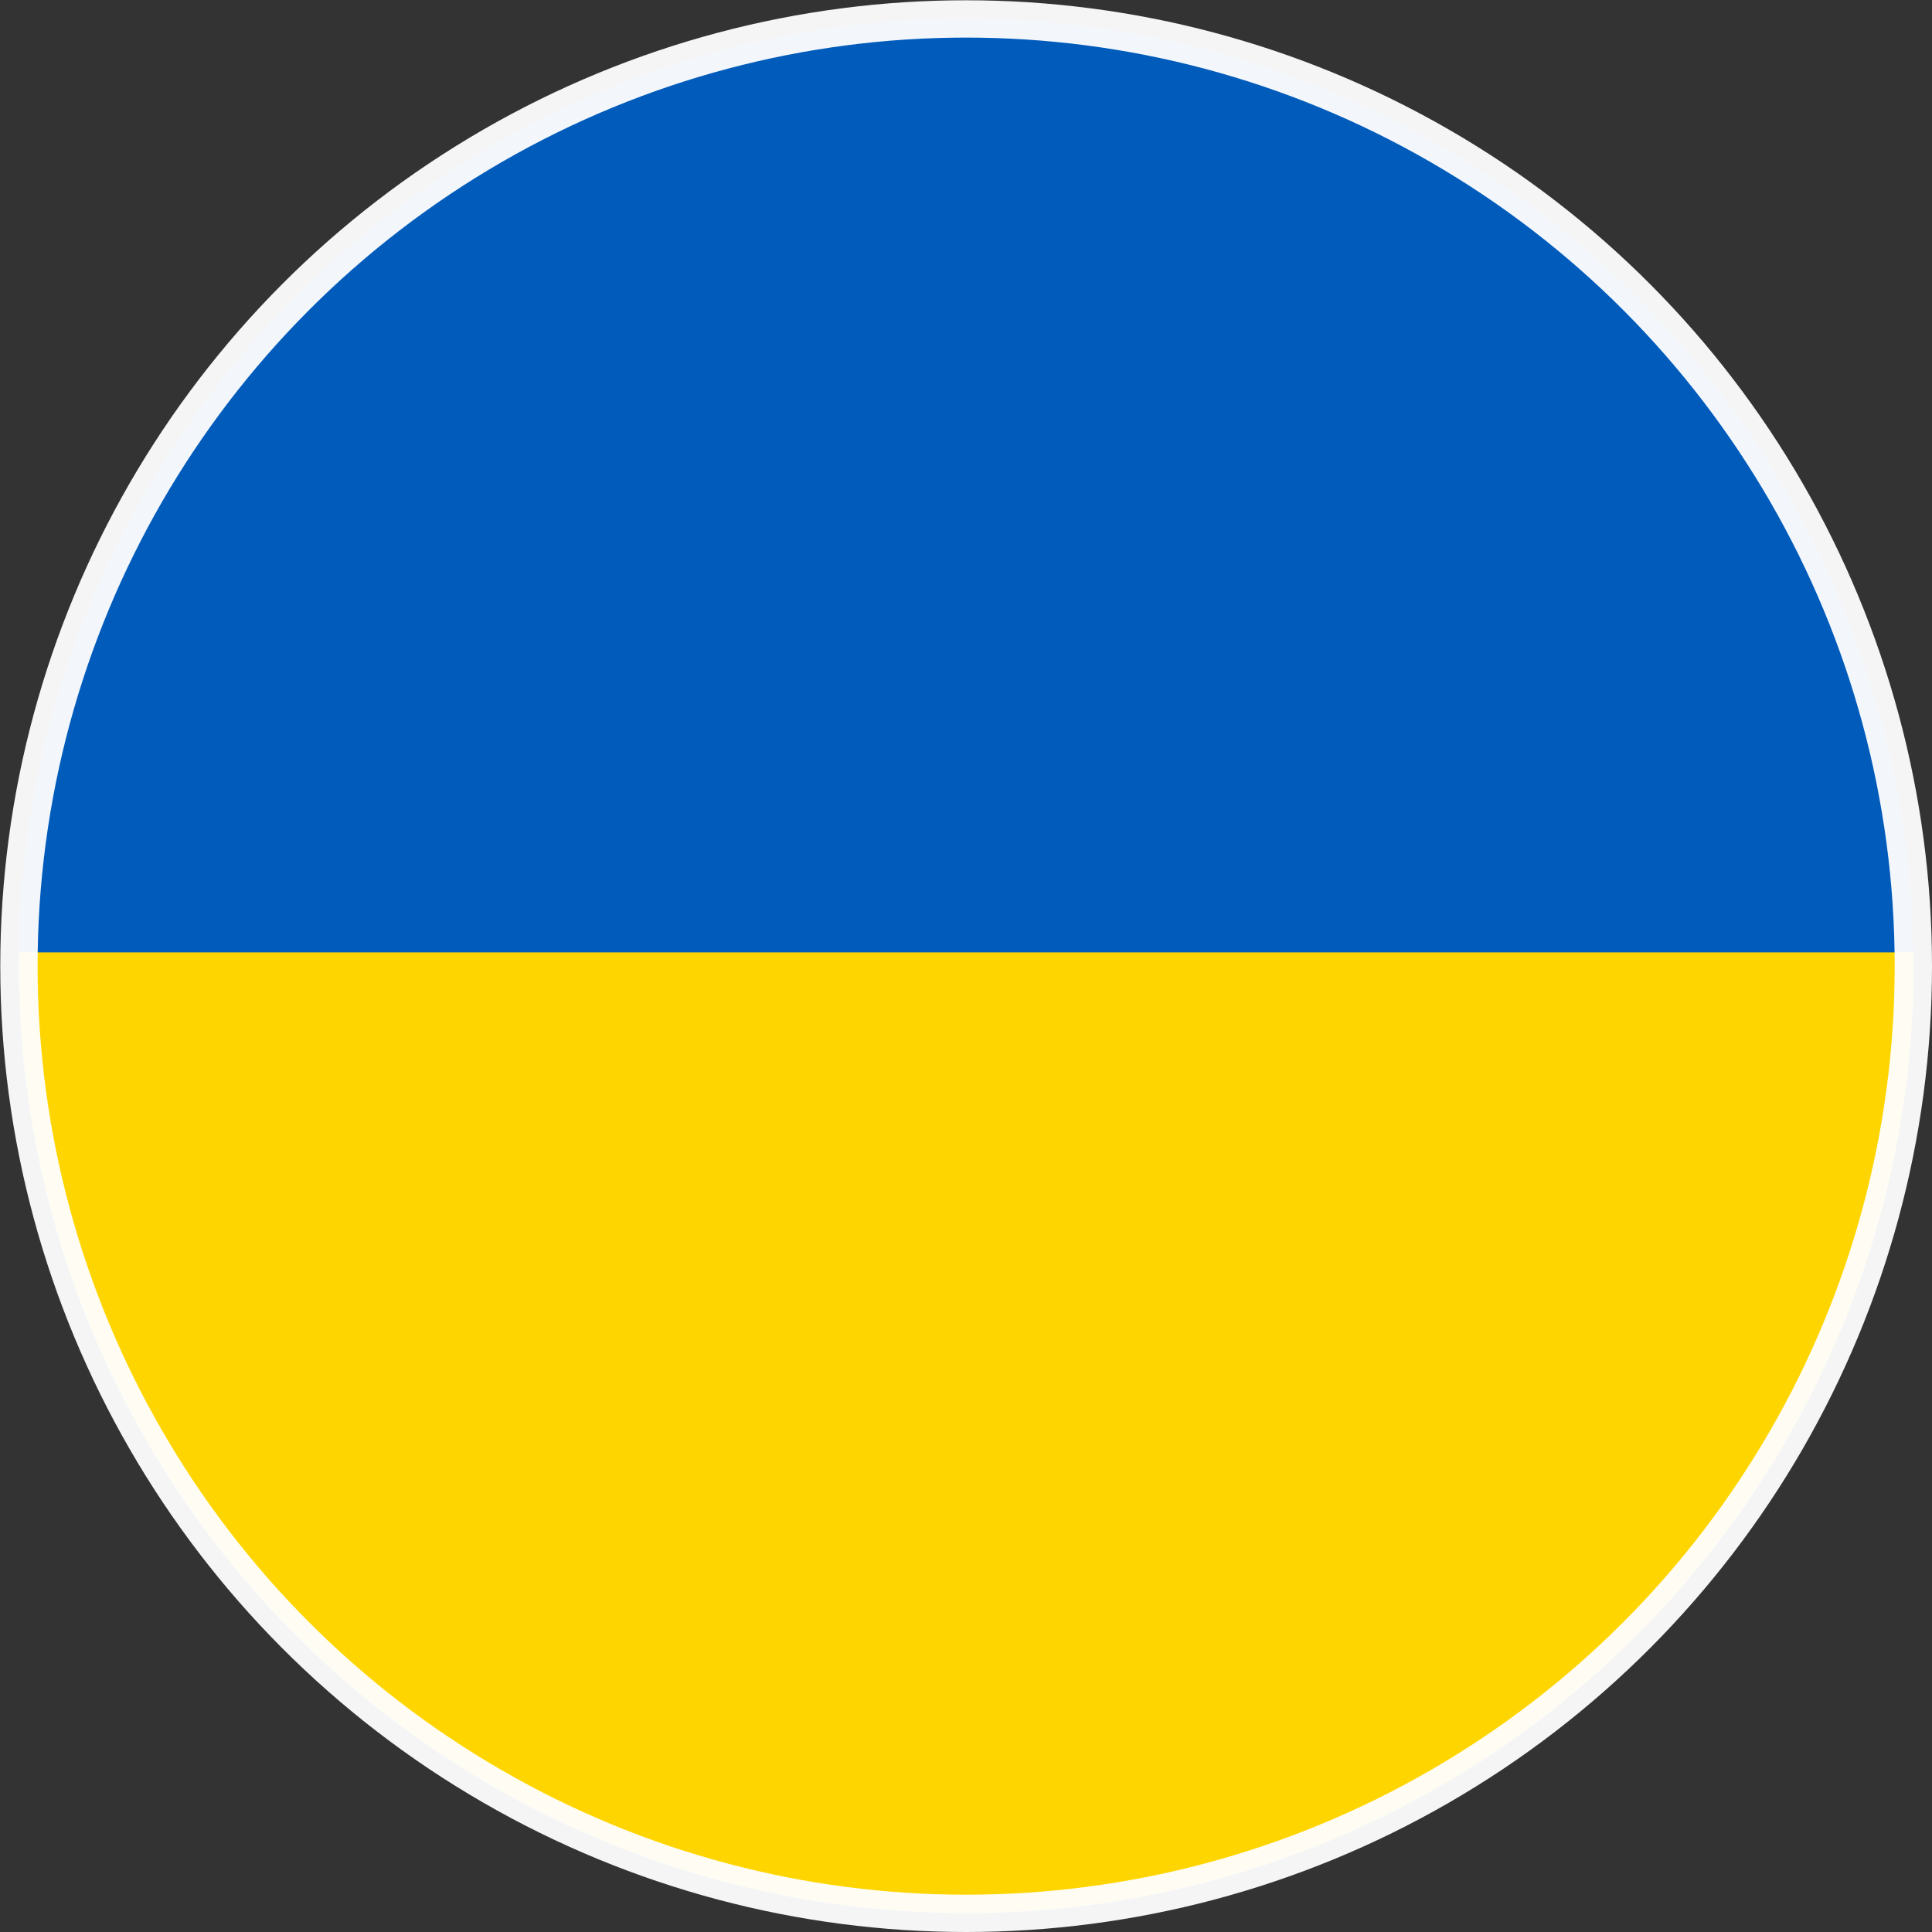 <?xml version="1.0" encoding="UTF-8" standalone="no"?>
<svg
   width="563.288"
   height="563.288"
   id="Flag of Poland"
   viewBox="0 0 7.041 7.041"
   version="1.1"
   sodipodi:docname="UK.svg"
   inkscape:version="1.1.2 (0a00cf5339, 2022-02-04)"
   xmlns:inkscape="http://www.inkscape.org/namespaces/inkscape"
   xmlns:sodipodi="http://sodipodi.sourceforge.net/DTD/sodipodi-0.dtd"
   xmlns="http://www.w3.org/2000/svg"
   xmlns:svg="http://www.w3.org/2000/svg"
   xmlns:rdf="http://www.w3.org/1999/02/22-rdf-syntax-ns#"
   xmlns:cc="http://creativecommons.org/ns#"
   xmlns:dc="http://purl.org/dc/elements/1.1/">
  <rect x="0" y="0" width="7.041" height="7.041" fill="#333333" stroke="none"/>
  <defs
     id="defs862" />
  <sodipodi:namedview
     pagecolor="#ffffff"
     bordercolor="#666666"
     borderopacity="1"
     objecttolerance="10"
     gridtolerance="10"
     guidetolerance="10"
     inkscape:pageopacity="0"
     inkscape:pageshadow="2"
     inkscape:window-width="2560"
     inkscape:window-height="1440"
     id="namedview860"
     showgrid="false"
     inkscape:snap-center="true"
     fit-margin-top="0"
     fit-margin-left="0"
     fit-margin-right="0"
     fit-margin-bottom="0"
     inkscape:zoom="0.53778785"
     inkscape:cx="724.26329"
     inkscape:cy="76.238242"
     inkscape:window-x="0"
     inkscape:window-y="0"
     inkscape:window-maximized="1"
     inkscape:current-layer="Flag of Poland"
     inkscape:pagecheckerboard="0" />
  <path
     style="fill:#005bbb;stroke-width:1;fill-opacity:1"
     d="M 3.521,0.068 A 3.452,3.452 0 0 0 0.068,3.521 3.452,3.452 0 0 0 3.521,6.973 3.452,3.452 0 0 0 6.973,3.521 3.452,3.452 0 0 0 3.521,0.068 Z"
     id="rect855"
     inkscape:connector-curvature="0" />
  <path
     style="fill:#ffd500;stroke-width:1;fill-opacity:1"
     d="m 0.071,3.471 a 3.452,3.452 0 0 0 -0.002,0.049 3.452,3.452 0 0 0 3.453,3.452 3.452,3.452 0 0 0 3.452,-3.452 3.452,3.452 0 0 0 -0.002,-0.049 z"
     id="rect857"
     inkscape:connector-curvature="0" />
  <circle
     style="opacity:1;vector-effect:none;fill:#171717;fill-opacity:0;stroke:#ffffff;stroke-width:0.136;stroke-linecap:round;stroke-linejoin:round;stroke-miterlimit:4;stroke-dasharray:none;stroke-dashoffset:0;stroke-opacity:0.95;paint-order:normal"
     id="path896-7"
     cx="3.521"
     cy="3.521"
     r="3.452" />
</svg>

